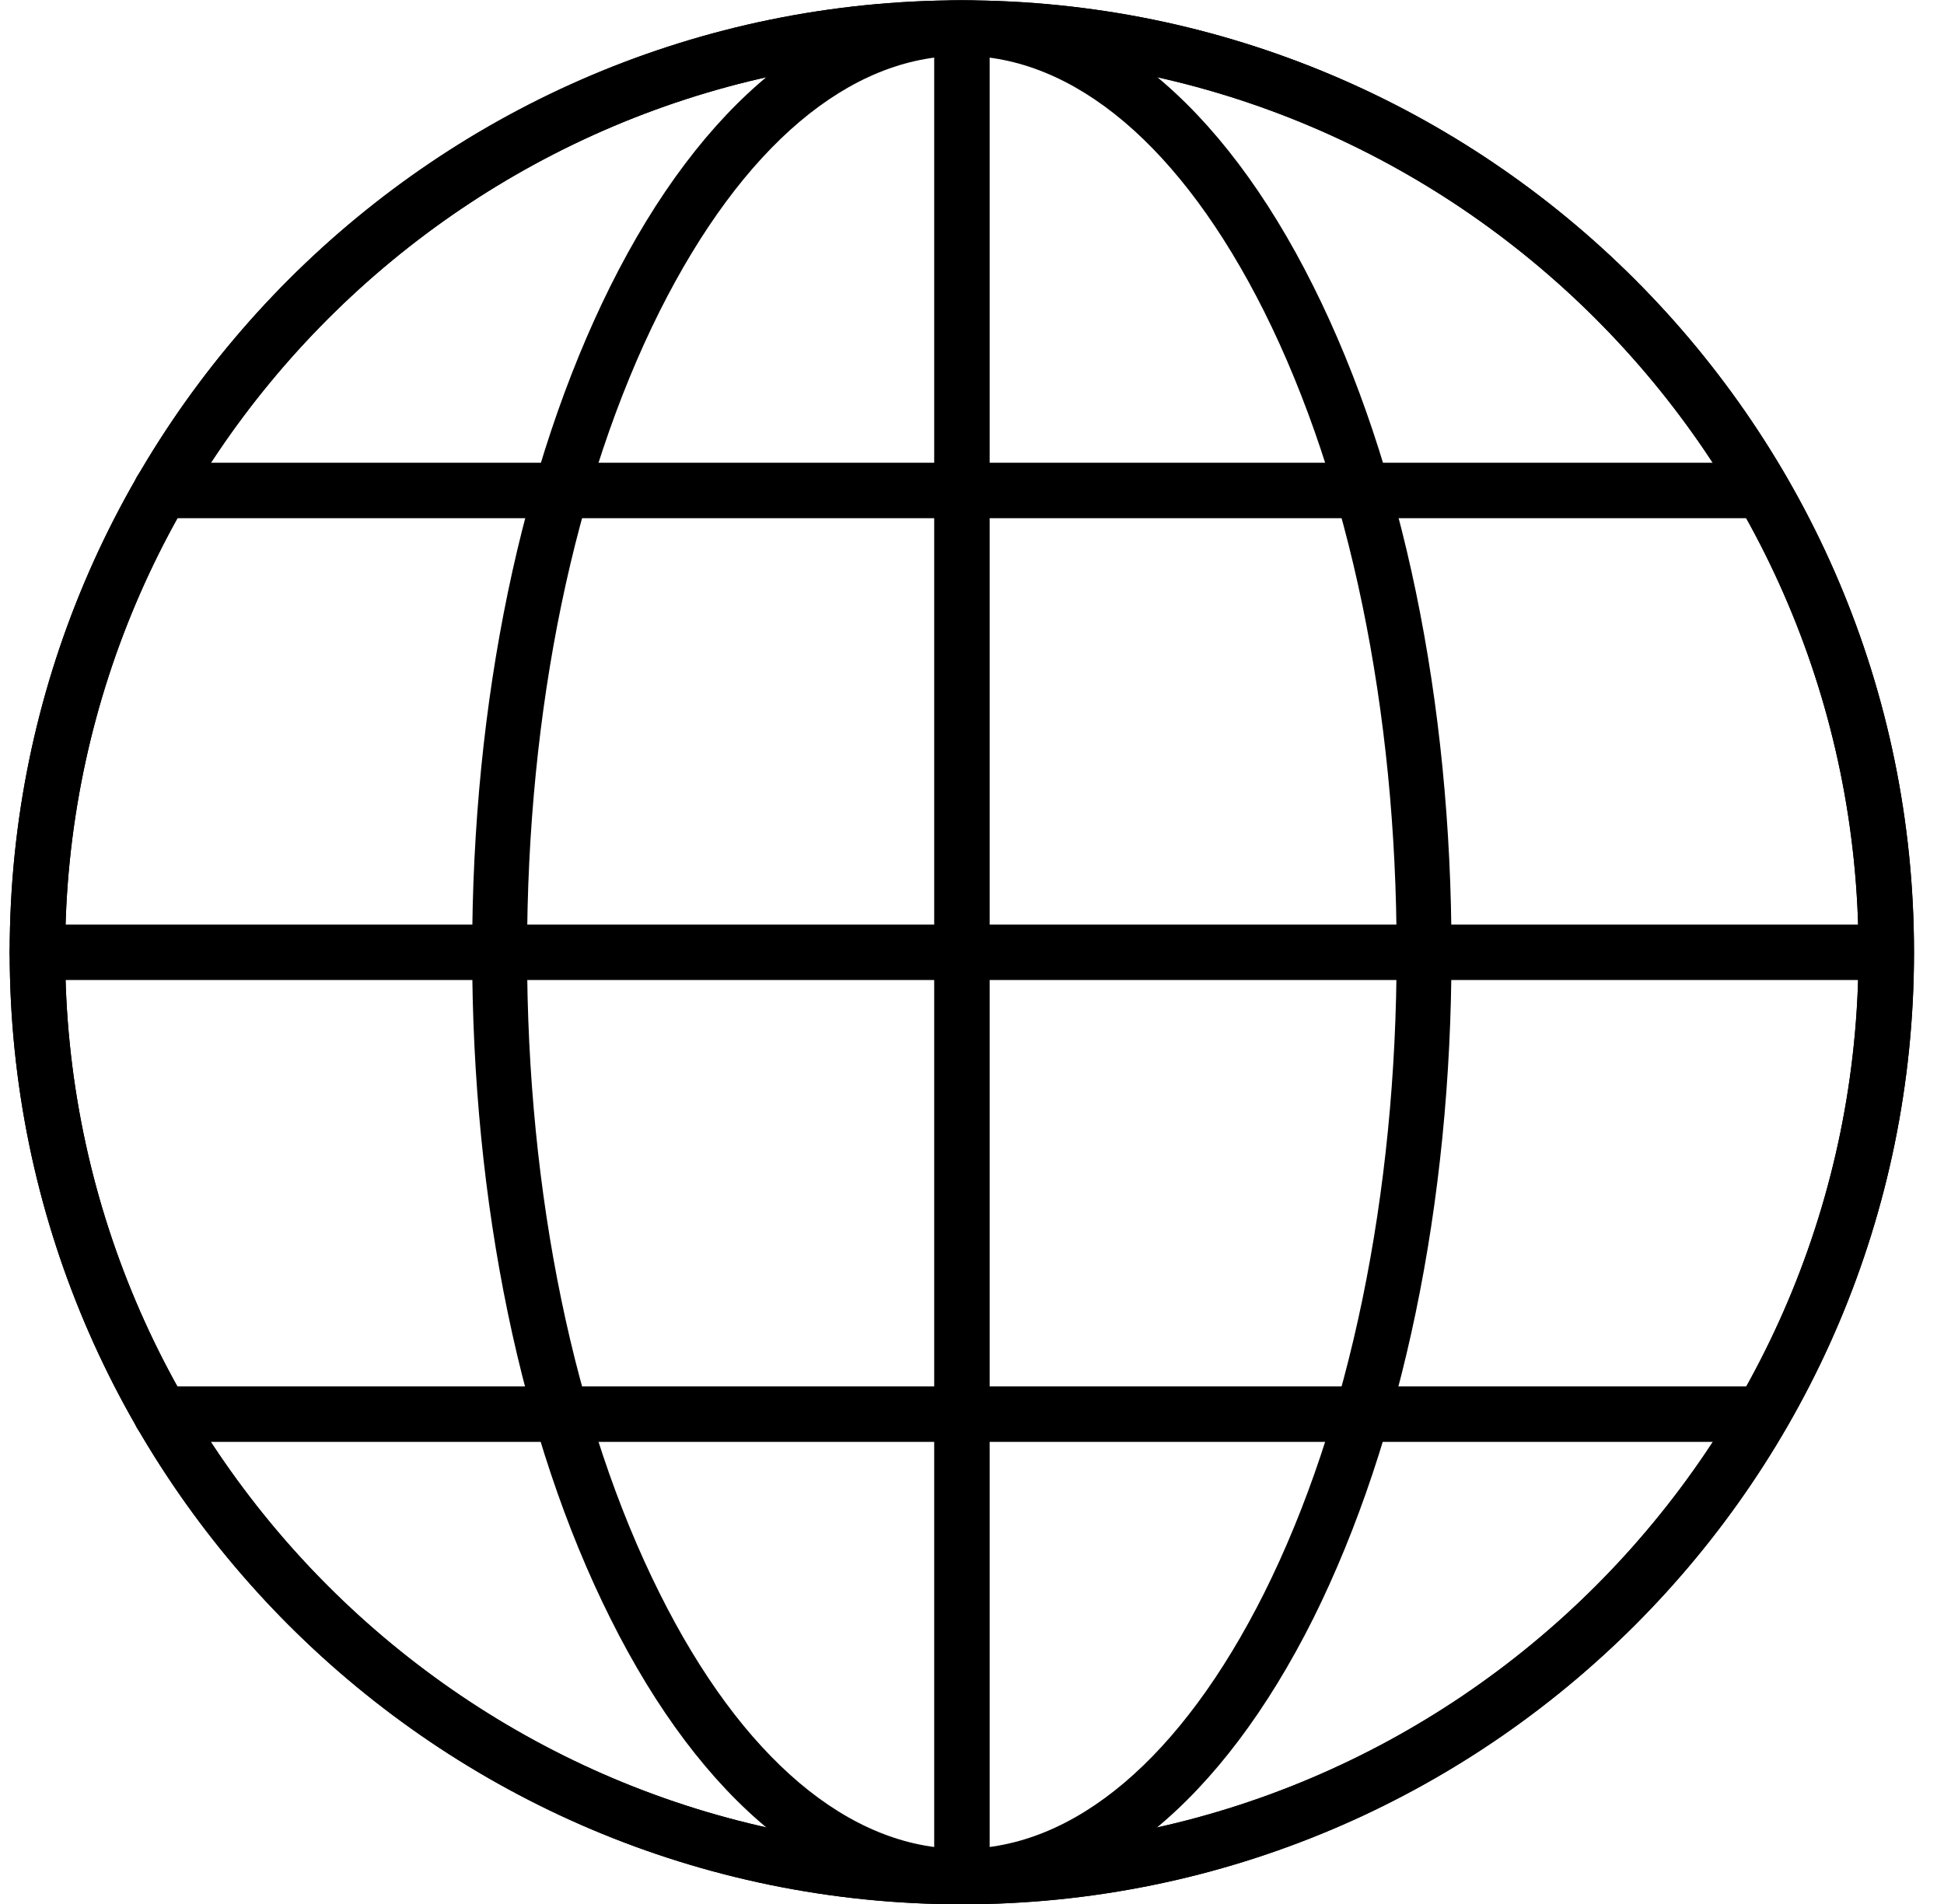 <svg width="49" height="48" viewBox="0 0 49 48" fill="none" xmlns="http://www.w3.org/2000/svg">
<path d="M24.244 48.008C11.007 48.008 0.244 37.245 0.244 24.008C0.244 10.771 11.007 0.008 24.244 0.008C37.481 0.008 48.244 10.771 48.244 24.008C48.244 37.245 37.481 48.008 24.244 48.008ZM24.244 1.406C11.79 1.406 1.642 11.54 1.642 24.008C1.642 36.476 11.776 46.61 24.244 46.61C36.712 46.61 46.846 36.476 46.846 24.008C46.846 11.54 36.698 1.406 24.244 1.406Z" fill="black"/>
<path d="M24.244 48.008C20.847 48.008 17.702 45.45 15.382 40.795C13.131 36.294 11.901 30.34 11.901 24.008C11.901 17.676 13.145 11.721 15.382 7.22C17.702 2.566 20.847 0.008 24.244 0.008C27.64 0.008 30.785 2.566 33.106 7.22C35.356 11.721 36.586 17.676 36.586 24.008C36.586 30.34 35.342 36.294 33.106 40.795C30.785 45.436 27.64 48.008 24.244 48.008ZM24.244 1.406C21.406 1.406 18.709 3.698 16.626 7.849C14.473 12.155 13.285 17.899 13.285 24.008C13.285 30.116 14.473 35.861 16.626 40.166C18.695 44.318 21.406 46.61 24.244 46.61C27.081 46.61 29.779 44.318 31.862 40.166C34.014 35.861 35.203 30.116 35.203 24.008C35.203 17.899 34.014 12.155 31.862 7.849C29.779 3.698 27.081 1.406 24.244 1.406Z" fill="black"/>
<path d="M24.246 48.008C23.854 48.008 23.547 47.7 23.547 47.309V0.721C23.547 0.329 23.854 0.022 24.246 0.022C24.637 0.022 24.945 0.329 24.945 0.721V47.309C24.945 47.686 24.637 48.008 24.246 48.008Z" fill="black"/>
<path d="M24.244 48.008C11.007 48.008 0.244 37.245 0.244 24.008C0.244 10.771 11.007 0.008 24.244 0.008C37.481 0.008 48.244 10.771 48.244 24.008C48.244 37.245 37.481 48.008 24.244 48.008ZM24.244 1.406C11.79 1.406 1.642 11.54 1.642 24.008C1.642 36.476 11.776 46.61 24.244 46.61C36.712 46.61 46.846 36.476 46.846 24.008C46.846 11.54 36.698 1.406 24.244 1.406Z" fill="black"/>
<path d="M47.545 24.707H0.943C0.552 24.707 0.244 24.399 0.244 24.008C0.244 23.617 0.552 23.309 0.943 23.309H47.531C47.923 23.309 48.23 23.617 48.23 24.008C48.23 24.399 47.923 24.707 47.545 24.707Z" fill="black"/>
<path d="M44.428 13.064H4.06C3.669 13.064 3.361 12.756 3.361 12.365C3.361 11.973 3.669 11.666 4.06 11.666H44.414C44.806 11.666 45.113 11.973 45.113 12.365C45.113 12.756 44.806 13.064 44.428 13.064Z" fill="black"/>
<path d="M44.428 36.35H4.06C3.669 36.35 3.361 36.043 3.361 35.651C3.361 35.26 3.669 34.952 4.06 34.952H44.414C44.806 34.952 45.113 35.26 45.113 35.651C45.113 36.043 44.806 36.35 44.428 36.35Z" fill="black"/>
</svg>
